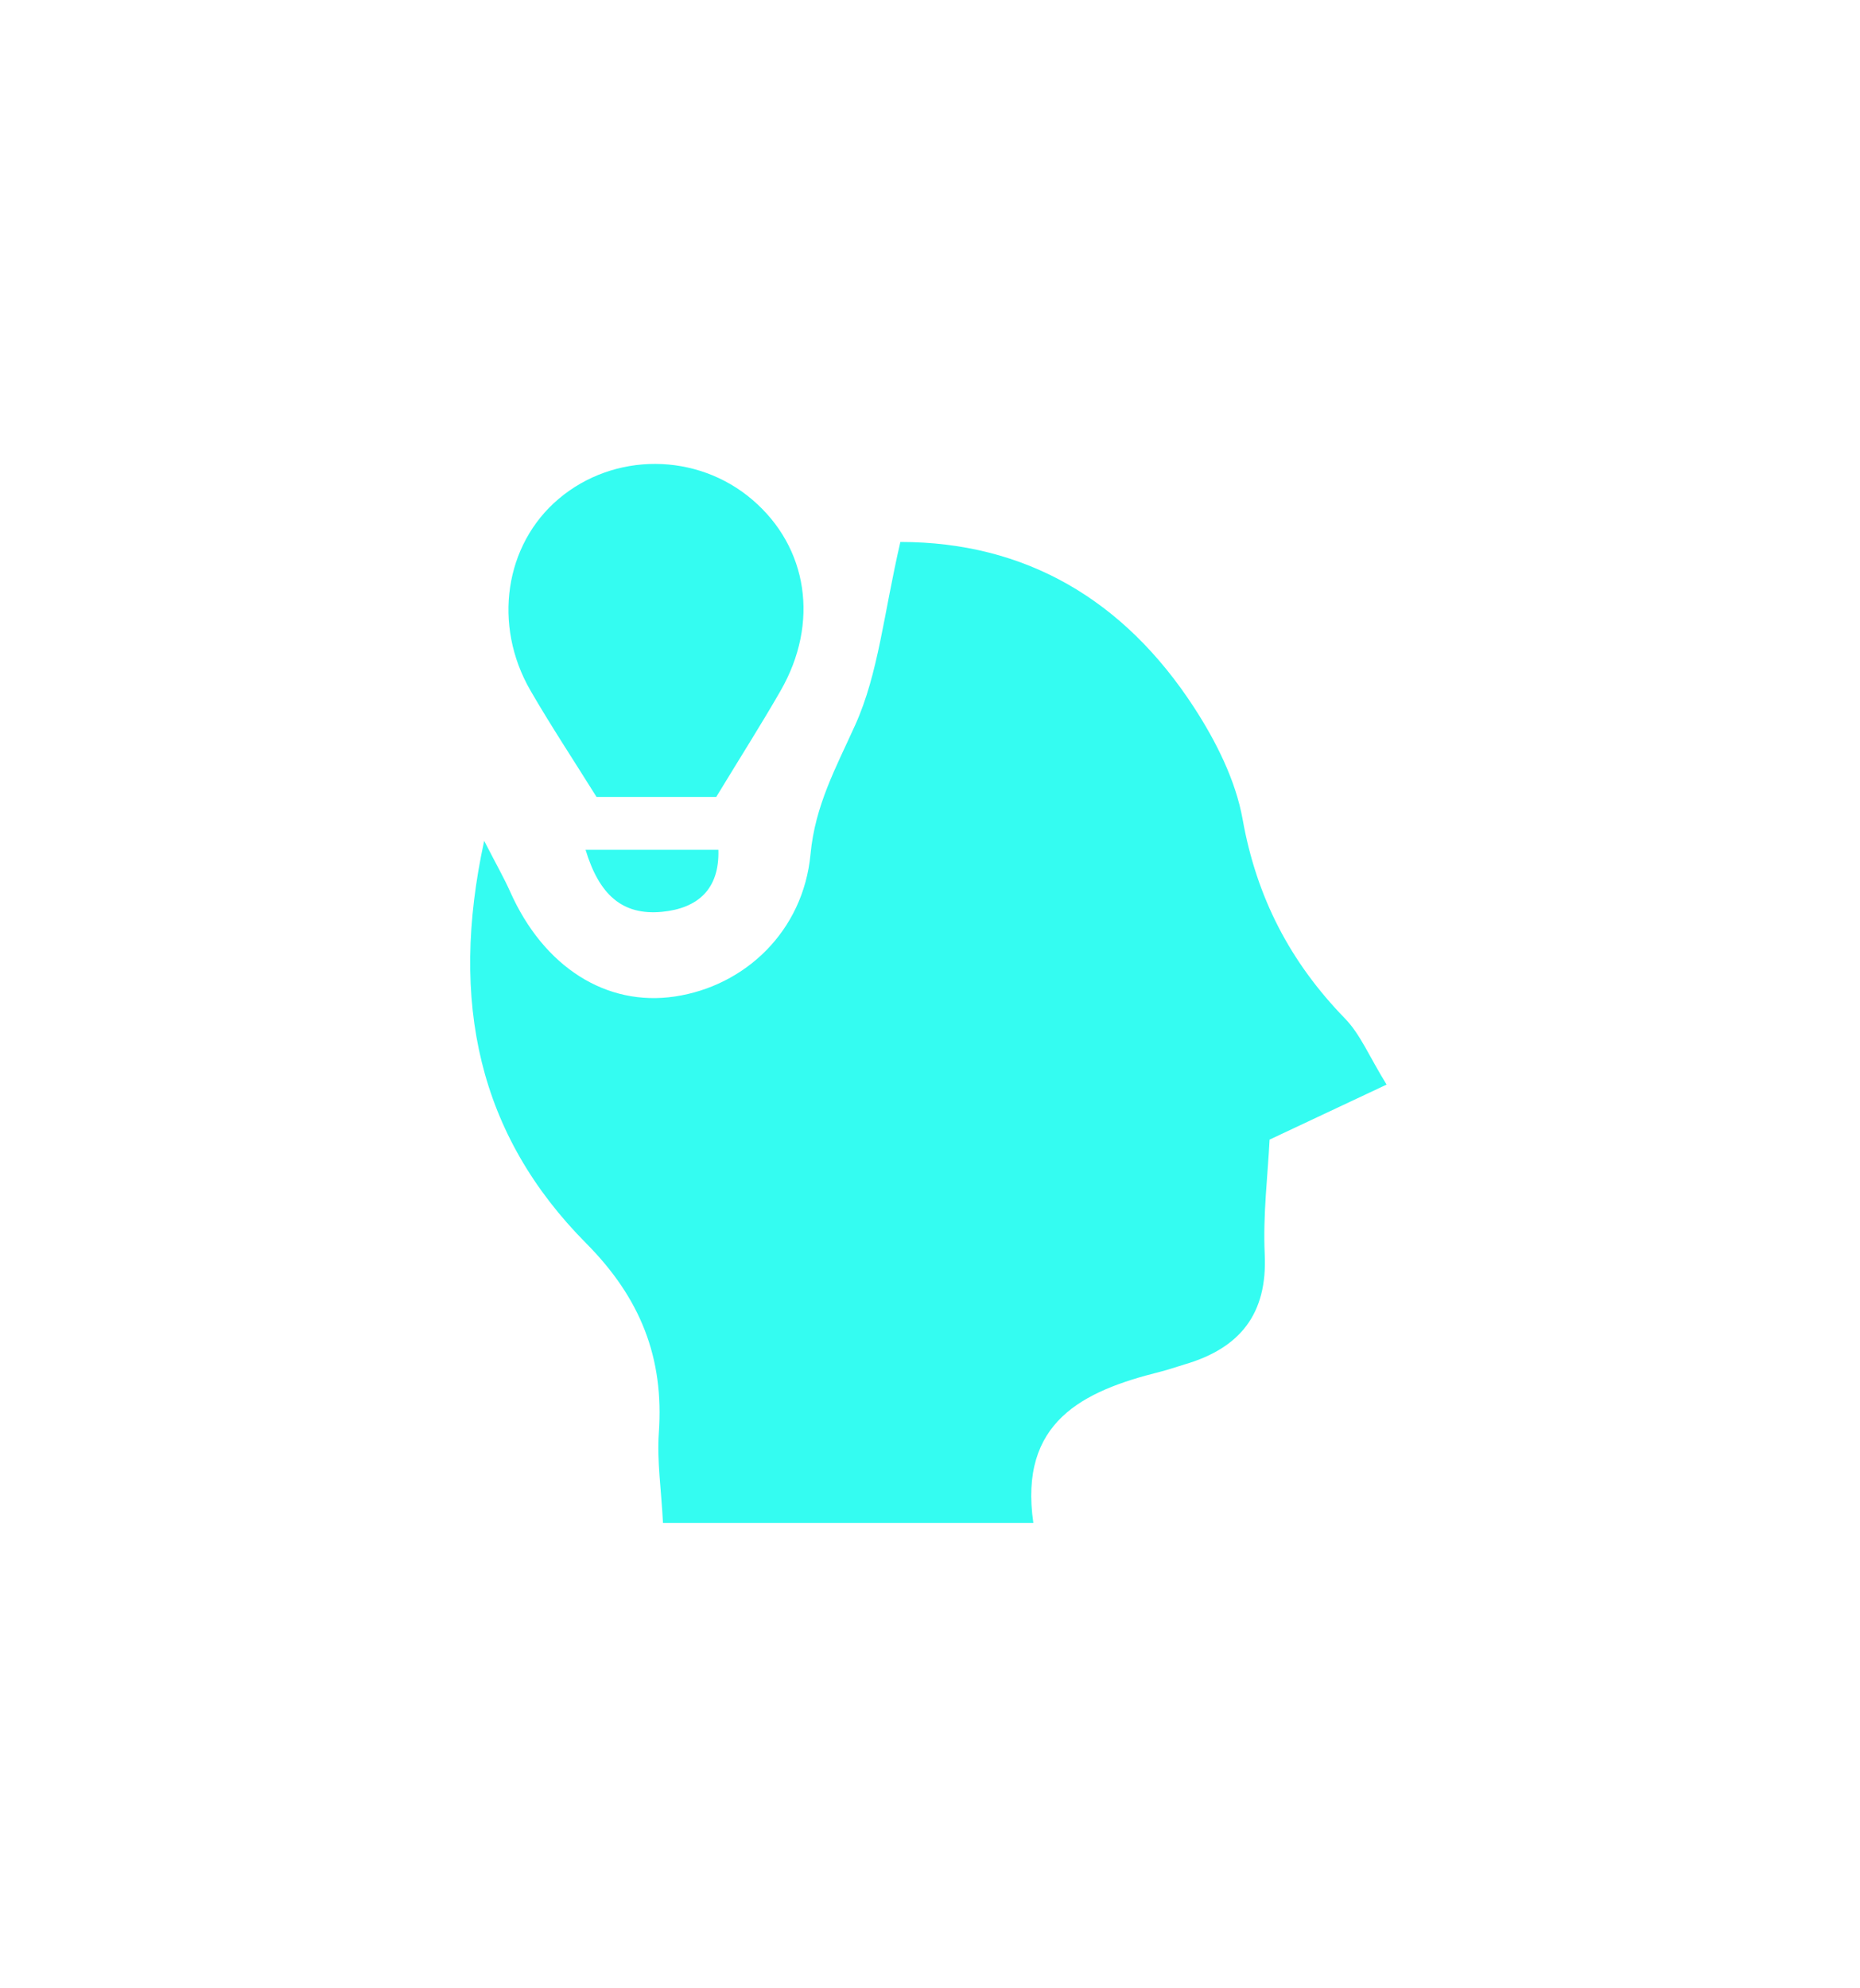 <svg width="102" height="109" viewBox="0 0 102 109" fill="none" xmlns="http://www.w3.org/2000/svg">
<g filter="url(#filter0_d_152_179)">
<path d="M48.374 28.72C55.236 28.72 60.642 31.891 64.479 37.793C65.684 39.647 66.764 41.792 67.146 43.937C67.911 48.227 69.759 51.771 72.759 54.855C73.597 55.717 74.081 56.923 75.039 58.477C72.789 59.533 70.959 60.395 68.622 61.494C68.53 63.392 68.254 65.594 68.356 67.783C68.511 71.061 66.991 72.93 63.981 73.816C63.521 73.951 63.062 74.116 62.597 74.232C58.387 75.283 54.864 76.968 55.667 82.512H35.357C35.265 80.706 35.023 79.127 35.129 77.578C35.425 73.458 34.118 70.175 31.147 67.183C25.247 61.237 23.631 53.955 25.552 45.109C26.225 46.421 26.641 47.147 26.98 47.907C28.814 52.023 32.24 54.212 36.015 53.645C39.857 53.069 43.051 50.067 43.448 45.84C43.7 43.153 44.851 41.081 45.901 38.752C47.174 35.929 47.46 32.666 48.374 28.724V28.72Z" fill="#34FCF1"/>
<path d="M38.279 42.703H31.713C30.445 40.669 29.211 38.805 28.093 36.873C26.007 33.271 26.68 28.86 29.632 26.361C32.671 23.786 37.215 23.8 40.259 26.405C43.312 29.015 43.941 33.159 41.807 36.878C40.776 38.674 39.664 40.422 38.275 42.707L38.279 42.703Z" fill="#34FCF1"/>
<path d="M31.107 45.603H38.395C38.463 47.782 37.244 48.813 35.308 49.002C33.096 49.215 31.848 48.029 31.112 45.603H31.107Z" fill="#34FCF1"/>
</g>
<defs>
<filter id="filter0_d_152_179" x="0.784" y="0.44" width="100.255" height="108.071" filterUnits="userSpaceOnUse" color-interpolation-filters="sRGB">
<feFlood flood-opacity="0" result="BackgroundImageFix"/>
<feColorMatrix in="SourceAlpha" type="matrix" values="0 0 0 0 0 0 0 0 0 0 0 0 0 0 0 0 0 0 127 0" result="hardAlpha"/>
<feOffset dx="1" dy="1"/>
<feGaussianBlur stdDeviation="12.5"/>
<feComposite in2="hardAlpha" operator="out"/>
<feColorMatrix type="matrix" values="0 0 0 0 0.204 0 0 0 0 0.988 0 0 0 0 0.945 0 0 0 0.29 0"/>
<feBlend mode="normal" in2="BackgroundImageFix" result="effect1_dropShadow_152_179"/>
<feBlend mode="normal" in="SourceGraphic" in2="effect1_dropShadow_152_179" result="shape"/>
</filter>
</defs>
</svg>
